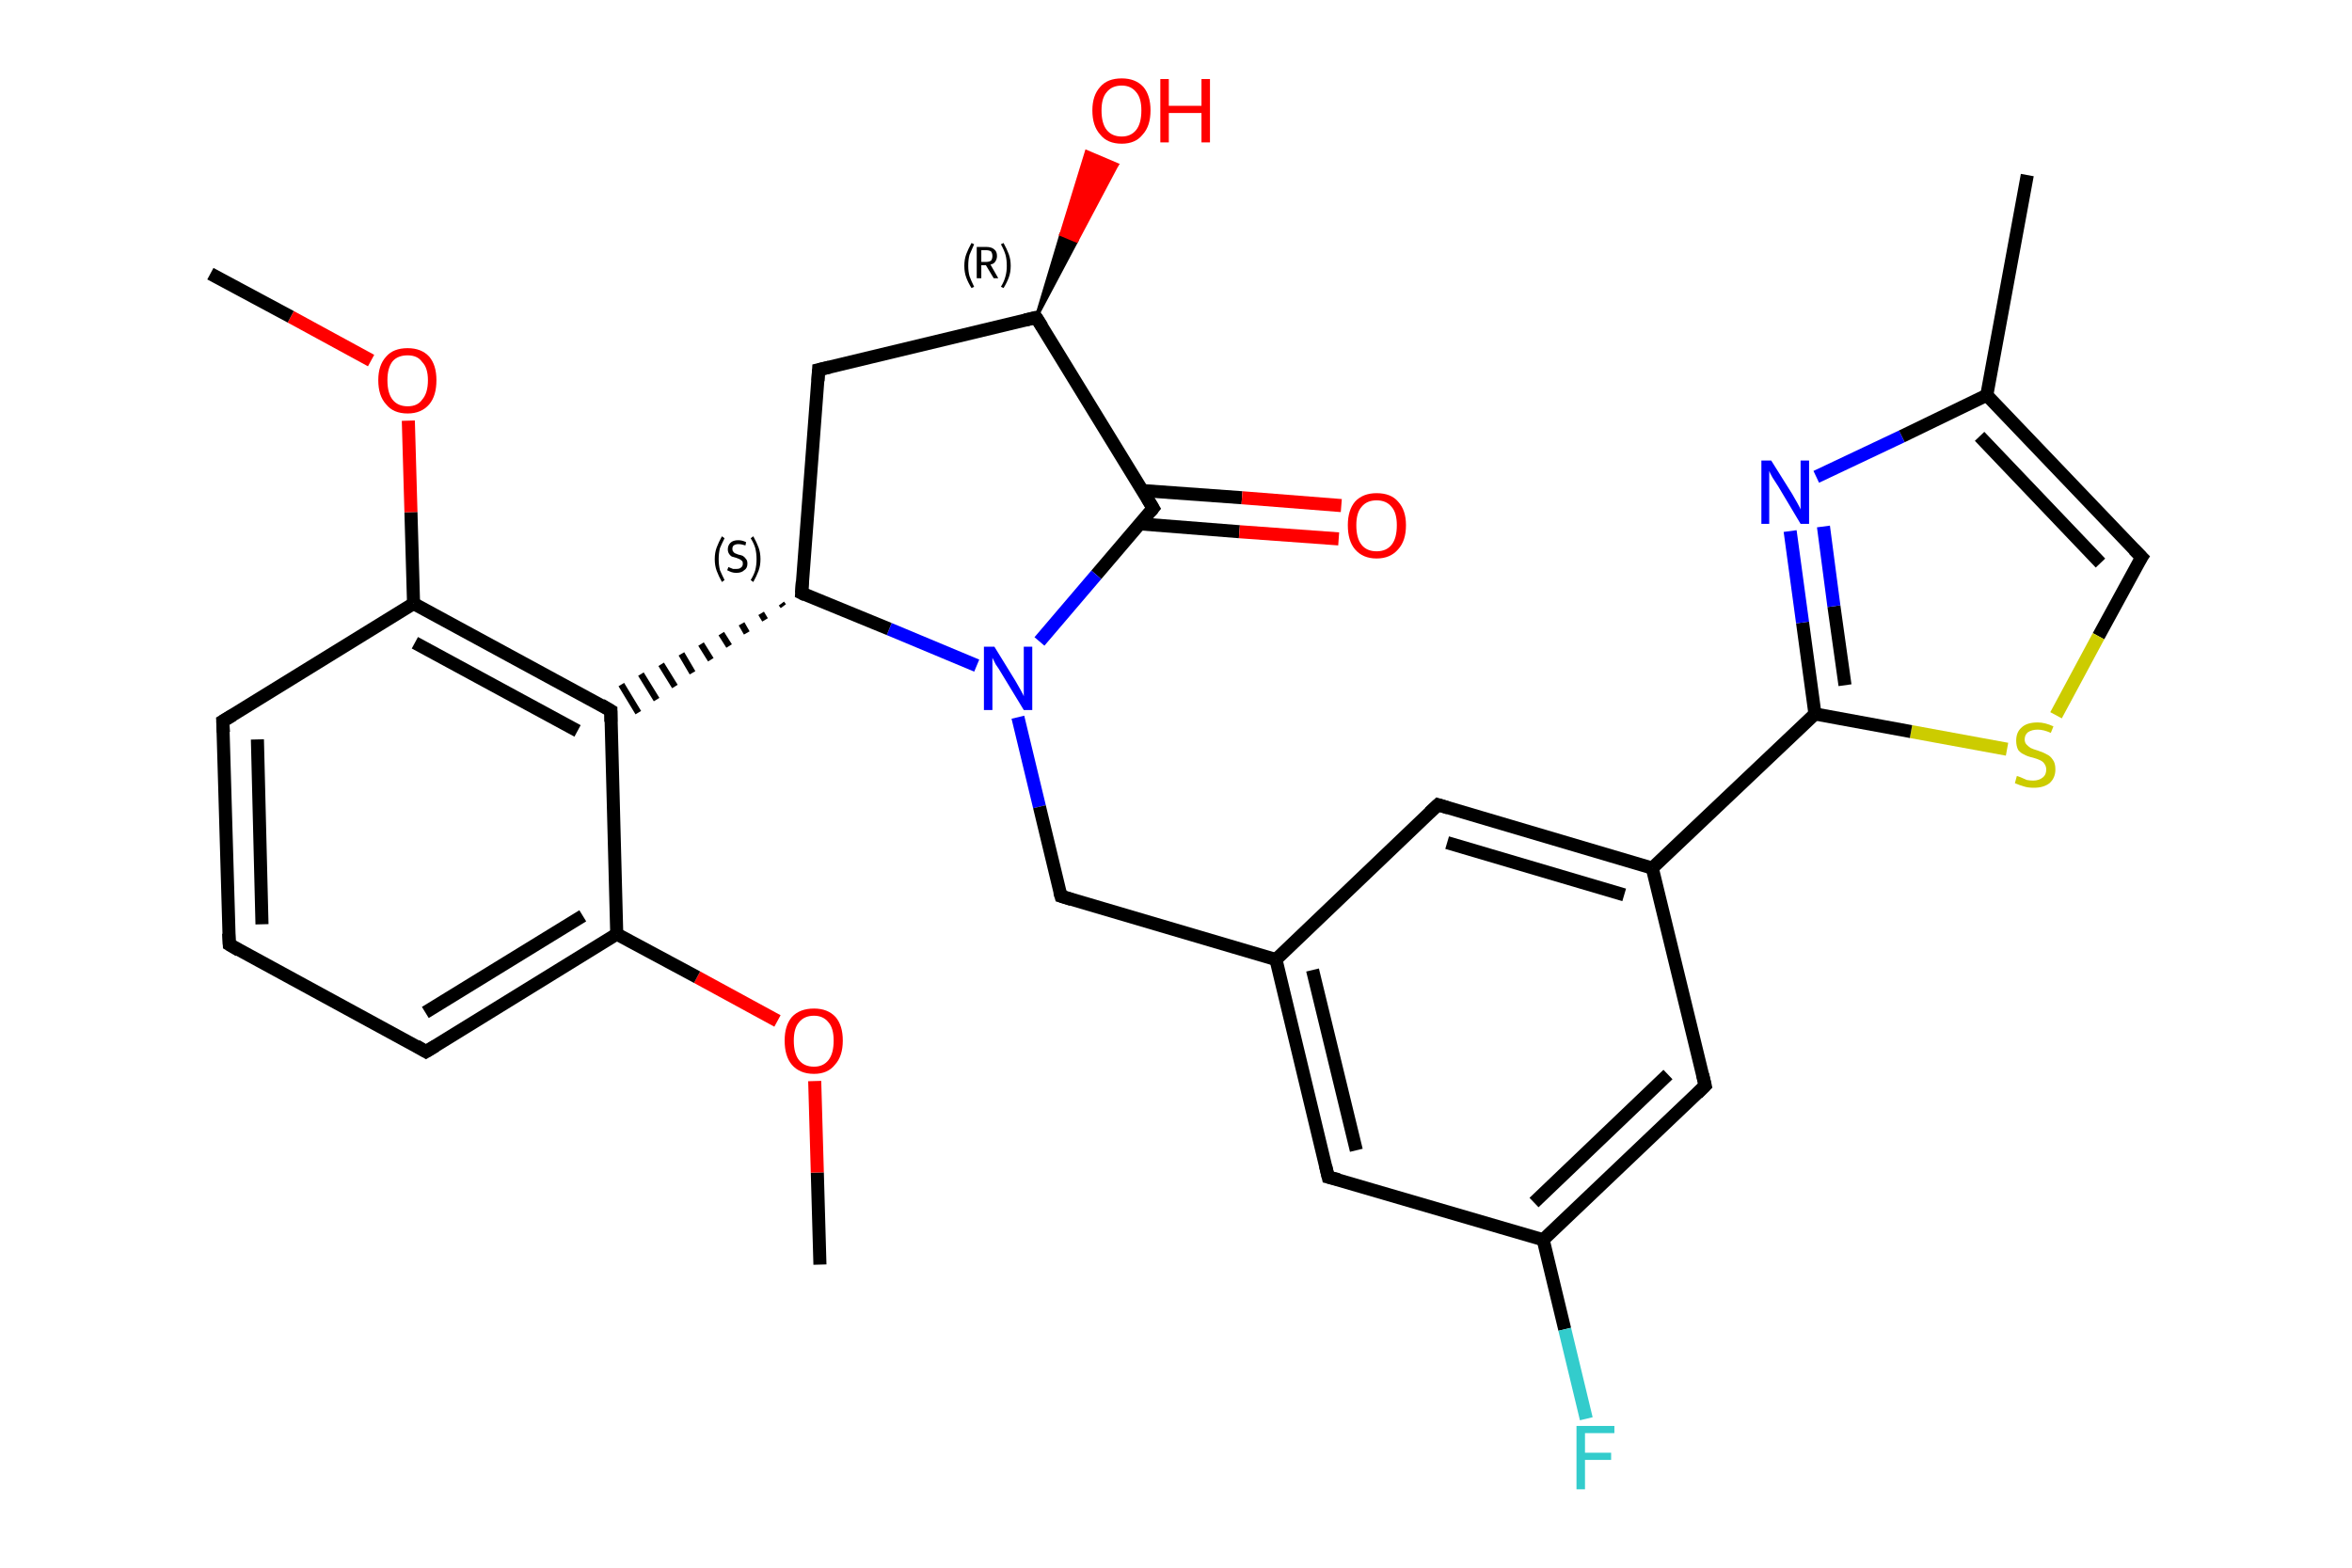 <?xml version='1.0' encoding='iso-8859-1'?>
<svg version='1.1' baseProfile='full'
              xmlns='http://www.w3.org/2000/svg'
                      xmlns:rdkit='http://www.rdkit.org/xml'
                      xmlns:xlink='http://www.w3.org/1999/xlink'
                  xml:space='preserve'
width='360px' height='240px' viewBox='0 0 360 240'>
<!-- END OF HEADER -->
<rect style='opacity:1.0;fill:#FFFFFF;stroke:none' width='360.0' height='240.0' x='0.0' y='0.0'> </rect>
<path class='bond-0 atom-0 atom-1' d='M 125.5,193.6 L 125.1,179.5' style='fill:none;fill-rule:evenodd;stroke:#000000;stroke-width:2.0px;stroke-linecap:butt;stroke-linejoin:miter;stroke-opacity:1' />
<path class='bond-0 atom-0 atom-1' d='M 125.1,179.5 L 124.7,165.5' style='fill:none;fill-rule:evenodd;stroke:#FF0000;stroke-width:2.0px;stroke-linecap:butt;stroke-linejoin:miter;stroke-opacity:1' />
<path class='bond-1 atom-1 atom-2' d='M 119.0,156.3 L 106.7,149.6' style='fill:none;fill-rule:evenodd;stroke:#FF0000;stroke-width:2.0px;stroke-linecap:butt;stroke-linejoin:miter;stroke-opacity:1' />
<path class='bond-1 atom-1 atom-2' d='M 106.7,149.6 L 94.4,143.0' style='fill:none;fill-rule:evenodd;stroke:#000000;stroke-width:2.0px;stroke-linecap:butt;stroke-linejoin:miter;stroke-opacity:1' />
<path class='bond-2 atom-2 atom-3' d='M 94.4,143.0 L 65.2,161.0' style='fill:none;fill-rule:evenodd;stroke:#000000;stroke-width:2.0px;stroke-linecap:butt;stroke-linejoin:miter;stroke-opacity:1' />
<path class='bond-2 atom-2 atom-3' d='M 89.2,140.2 L 65.1,155.0' style='fill:none;fill-rule:evenodd;stroke:#000000;stroke-width:2.0px;stroke-linecap:butt;stroke-linejoin:miter;stroke-opacity:1' />
<path class='bond-3 atom-3 atom-4' d='M 65.2,161.0 L 35.1,144.6' style='fill:none;fill-rule:evenodd;stroke:#000000;stroke-width:2.0px;stroke-linecap:butt;stroke-linejoin:miter;stroke-opacity:1' />
<path class='bond-4 atom-4 atom-5' d='M 35.1,144.6 L 34.1,110.4' style='fill:none;fill-rule:evenodd;stroke:#000000;stroke-width:2.0px;stroke-linecap:butt;stroke-linejoin:miter;stroke-opacity:1' />
<path class='bond-4 atom-4 atom-5' d='M 40.1,141.5 L 39.4,113.2' style='fill:none;fill-rule:evenodd;stroke:#000000;stroke-width:2.0px;stroke-linecap:butt;stroke-linejoin:miter;stroke-opacity:1' />
<path class='bond-5 atom-5 atom-6' d='M 34.1,110.4 L 63.3,92.4' style='fill:none;fill-rule:evenodd;stroke:#000000;stroke-width:2.0px;stroke-linecap:butt;stroke-linejoin:miter;stroke-opacity:1' />
<path class='bond-6 atom-6 atom-7' d='M 63.3,92.4 L 62.9,78.4' style='fill:none;fill-rule:evenodd;stroke:#000000;stroke-width:2.0px;stroke-linecap:butt;stroke-linejoin:miter;stroke-opacity:1' />
<path class='bond-6 atom-6 atom-7' d='M 62.9,78.4 L 62.5,64.4' style='fill:none;fill-rule:evenodd;stroke:#FF0000;stroke-width:2.0px;stroke-linecap:butt;stroke-linejoin:miter;stroke-opacity:1' />
<path class='bond-7 atom-7 atom-8' d='M 56.8,55.2 L 44.5,48.5' style='fill:none;fill-rule:evenodd;stroke:#FF0000;stroke-width:2.0px;stroke-linecap:butt;stroke-linejoin:miter;stroke-opacity:1' />
<path class='bond-7 atom-7 atom-8' d='M 44.5,48.5 L 32.2,41.9' style='fill:none;fill-rule:evenodd;stroke:#000000;stroke-width:2.0px;stroke-linecap:butt;stroke-linejoin:miter;stroke-opacity:1' />
<path class='bond-8 atom-6 atom-9' d='M 63.3,92.4 L 93.5,108.8' style='fill:none;fill-rule:evenodd;stroke:#000000;stroke-width:2.0px;stroke-linecap:butt;stroke-linejoin:miter;stroke-opacity:1' />
<path class='bond-8 atom-6 atom-9' d='M 63.5,98.4 L 88.4,111.9' style='fill:none;fill-rule:evenodd;stroke:#000000;stroke-width:2.0px;stroke-linecap:butt;stroke-linejoin:miter;stroke-opacity:1' />
<path class='bond-9 atom-10 atom-9' d='M 119.6,92.4 L 119.9,92.8' style='fill:none;fill-rule:evenodd;stroke:#000000;stroke-width:1.0px;stroke-linecap:butt;stroke-linejoin:miter;stroke-opacity:1' />
<path class='bond-9 atom-10 atom-9' d='M 116.5,93.9 L 117.1,94.9' style='fill:none;fill-rule:evenodd;stroke:#000000;stroke-width:1.0px;stroke-linecap:butt;stroke-linejoin:miter;stroke-opacity:1' />
<path class='bond-9 atom-10 atom-9' d='M 113.5,95.5 L 114.3,96.9' style='fill:none;fill-rule:evenodd;stroke:#000000;stroke-width:1.0px;stroke-linecap:butt;stroke-linejoin:miter;stroke-opacity:1' />
<path class='bond-9 atom-10 atom-9' d='M 110.4,97.0 L 111.6,98.9' style='fill:none;fill-rule:evenodd;stroke:#000000;stroke-width:1.0px;stroke-linecap:butt;stroke-linejoin:miter;stroke-opacity:1' />
<path class='bond-9 atom-10 atom-9' d='M 107.3,98.6 L 108.8,101.0' style='fill:none;fill-rule:evenodd;stroke:#000000;stroke-width:1.0px;stroke-linecap:butt;stroke-linejoin:miter;stroke-opacity:1' />
<path class='bond-9 atom-10 atom-9' d='M 104.3,100.1 L 106.0,103.0' style='fill:none;fill-rule:evenodd;stroke:#000000;stroke-width:1.0px;stroke-linecap:butt;stroke-linejoin:miter;stroke-opacity:1' />
<path class='bond-9 atom-10 atom-9' d='M 101.2,101.7 L 103.3,105.1' style='fill:none;fill-rule:evenodd;stroke:#000000;stroke-width:1.0px;stroke-linecap:butt;stroke-linejoin:miter;stroke-opacity:1' />
<path class='bond-9 atom-10 atom-9' d='M 98.1,103.2 L 100.5,107.1' style='fill:none;fill-rule:evenodd;stroke:#000000;stroke-width:1.0px;stroke-linecap:butt;stroke-linejoin:miter;stroke-opacity:1' />
<path class='bond-9 atom-10 atom-9' d='M 95.1,104.8 L 97.7,109.1' style='fill:none;fill-rule:evenodd;stroke:#000000;stroke-width:1.0px;stroke-linecap:butt;stroke-linejoin:miter;stroke-opacity:1' />
<path class='bond-10 atom-10 atom-11' d='M 122.7,90.8 L 125.3,56.6' style='fill:none;fill-rule:evenodd;stroke:#000000;stroke-width:2.0px;stroke-linecap:butt;stroke-linejoin:miter;stroke-opacity:1' />
<path class='bond-11 atom-11 atom-12' d='M 125.3,56.6 L 158.6,48.6' style='fill:none;fill-rule:evenodd;stroke:#000000;stroke-width:2.0px;stroke-linecap:butt;stroke-linejoin:miter;stroke-opacity:1' />
<path class='bond-12 atom-12 atom-13' d='M 158.6,48.6 L 162.4,35.9 L 164.8,36.9 Z' style='fill:#000000;fill-rule:evenodd;fill-opacity:1;stroke:#000000;stroke-width:0.5px;stroke-linecap:butt;stroke-linejoin:miter;stroke-opacity:1;' />
<path class='bond-12 atom-12 atom-13' d='M 162.4,35.9 L 171.0,25.2 L 166.3,23.2 Z' style='fill:#FF0000;fill-rule:evenodd;fill-opacity:1;stroke:#FF0000;stroke-width:0.5px;stroke-linecap:butt;stroke-linejoin:miter;stroke-opacity:1;' />
<path class='bond-12 atom-12 atom-13' d='M 162.4,35.9 L 164.8,36.9 L 171.0,25.2 Z' style='fill:#FF0000;fill-rule:evenodd;fill-opacity:1;stroke:#FF0000;stroke-width:0.5px;stroke-linecap:butt;stroke-linejoin:miter;stroke-opacity:1;' />
<path class='bond-13 atom-12 atom-14' d='M 158.6,48.6 L 176.5,77.8' style='fill:none;fill-rule:evenodd;stroke:#000000;stroke-width:2.0px;stroke-linecap:butt;stroke-linejoin:miter;stroke-opacity:1' />
<path class='bond-14 atom-14 atom-15' d='M 174.5,80.2 L 189.7,81.4' style='fill:none;fill-rule:evenodd;stroke:#000000;stroke-width:2.0px;stroke-linecap:butt;stroke-linejoin:miter;stroke-opacity:1' />
<path class='bond-14 atom-14 atom-15' d='M 189.7,81.4 L 204.9,82.5' style='fill:none;fill-rule:evenodd;stroke:#FF0000;stroke-width:2.0px;stroke-linecap:butt;stroke-linejoin:miter;stroke-opacity:1' />
<path class='bond-14 atom-14 atom-15' d='M 174.9,75.1 L 190.1,76.2' style='fill:none;fill-rule:evenodd;stroke:#000000;stroke-width:2.0px;stroke-linecap:butt;stroke-linejoin:miter;stroke-opacity:1' />
<path class='bond-14 atom-14 atom-15' d='M 190.1,76.2 L 205.3,77.4' style='fill:none;fill-rule:evenodd;stroke:#FF0000;stroke-width:2.0px;stroke-linecap:butt;stroke-linejoin:miter;stroke-opacity:1' />
<path class='bond-15 atom-14 atom-16' d='M 176.5,77.8 L 167.8,88.0' style='fill:none;fill-rule:evenodd;stroke:#000000;stroke-width:2.0px;stroke-linecap:butt;stroke-linejoin:miter;stroke-opacity:1' />
<path class='bond-15 atom-14 atom-16' d='M 167.8,88.0 L 159.1,98.2' style='fill:none;fill-rule:evenodd;stroke:#0000FF;stroke-width:2.0px;stroke-linecap:butt;stroke-linejoin:miter;stroke-opacity:1' />
<path class='bond-16 atom-16 atom-17' d='M 155.8,109.8 L 159.1,123.5' style='fill:none;fill-rule:evenodd;stroke:#0000FF;stroke-width:2.0px;stroke-linecap:butt;stroke-linejoin:miter;stroke-opacity:1' />
<path class='bond-16 atom-16 atom-17' d='M 159.1,123.5 L 162.4,137.2' style='fill:none;fill-rule:evenodd;stroke:#000000;stroke-width:2.0px;stroke-linecap:butt;stroke-linejoin:miter;stroke-opacity:1' />
<path class='bond-17 atom-17 atom-18' d='M 162.4,137.2 L 195.3,146.9' style='fill:none;fill-rule:evenodd;stroke:#000000;stroke-width:2.0px;stroke-linecap:butt;stroke-linejoin:miter;stroke-opacity:1' />
<path class='bond-18 atom-18 atom-19' d='M 195.3,146.9 L 203.3,180.2' style='fill:none;fill-rule:evenodd;stroke:#000000;stroke-width:2.0px;stroke-linecap:butt;stroke-linejoin:miter;stroke-opacity:1' />
<path class='bond-18 atom-18 atom-19' d='M 200.9,148.5 L 207.6,176.1' style='fill:none;fill-rule:evenodd;stroke:#000000;stroke-width:2.0px;stroke-linecap:butt;stroke-linejoin:miter;stroke-opacity:1' />
<path class='bond-19 atom-19 atom-20' d='M 203.3,180.2 L 236.2,189.8' style='fill:none;fill-rule:evenodd;stroke:#000000;stroke-width:2.0px;stroke-linecap:butt;stroke-linejoin:miter;stroke-opacity:1' />
<path class='bond-20 atom-20 atom-21' d='M 236.2,189.8 L 239.5,203.5' style='fill:none;fill-rule:evenodd;stroke:#000000;stroke-width:2.0px;stroke-linecap:butt;stroke-linejoin:miter;stroke-opacity:1' />
<path class='bond-20 atom-20 atom-21' d='M 239.5,203.5 L 242.8,217.2' style='fill:none;fill-rule:evenodd;stroke:#33CCCC;stroke-width:2.0px;stroke-linecap:butt;stroke-linejoin:miter;stroke-opacity:1' />
<path class='bond-21 atom-20 atom-22' d='M 236.2,189.8 L 261.0,166.2' style='fill:none;fill-rule:evenodd;stroke:#000000;stroke-width:2.0px;stroke-linecap:butt;stroke-linejoin:miter;stroke-opacity:1' />
<path class='bond-21 atom-20 atom-22' d='M 234.8,184.1 L 255.3,164.5' style='fill:none;fill-rule:evenodd;stroke:#000000;stroke-width:2.0px;stroke-linecap:butt;stroke-linejoin:miter;stroke-opacity:1' />
<path class='bond-22 atom-22 atom-23' d='M 261.0,166.2 L 252.9,132.9' style='fill:none;fill-rule:evenodd;stroke:#000000;stroke-width:2.0px;stroke-linecap:butt;stroke-linejoin:miter;stroke-opacity:1' />
<path class='bond-23 atom-23 atom-24' d='M 252.9,132.9 L 277.8,109.3' style='fill:none;fill-rule:evenodd;stroke:#000000;stroke-width:2.0px;stroke-linecap:butt;stroke-linejoin:miter;stroke-opacity:1' />
<path class='bond-24 atom-24 atom-25' d='M 277.8,109.3 L 275.9,95.3' style='fill:none;fill-rule:evenodd;stroke:#000000;stroke-width:2.0px;stroke-linecap:butt;stroke-linejoin:miter;stroke-opacity:1' />
<path class='bond-24 atom-24 atom-25' d='M 275.9,95.3 L 274.0,81.3' style='fill:none;fill-rule:evenodd;stroke:#0000FF;stroke-width:2.0px;stroke-linecap:butt;stroke-linejoin:miter;stroke-opacity:1' />
<path class='bond-24 atom-24 atom-25' d='M 282.4,104.9 L 280.7,92.8' style='fill:none;fill-rule:evenodd;stroke:#000000;stroke-width:2.0px;stroke-linecap:butt;stroke-linejoin:miter;stroke-opacity:1' />
<path class='bond-24 atom-24 atom-25' d='M 280.7,92.8 L 279.1,80.6' style='fill:none;fill-rule:evenodd;stroke:#0000FF;stroke-width:2.0px;stroke-linecap:butt;stroke-linejoin:miter;stroke-opacity:1' />
<path class='bond-25 atom-25 atom-26' d='M 278.0,73.0 L 291.1,66.8' style='fill:none;fill-rule:evenodd;stroke:#0000FF;stroke-width:2.0px;stroke-linecap:butt;stroke-linejoin:miter;stroke-opacity:1' />
<path class='bond-25 atom-25 atom-26' d='M 291.1,66.8 L 304.1,60.5' style='fill:none;fill-rule:evenodd;stroke:#000000;stroke-width:2.0px;stroke-linecap:butt;stroke-linejoin:miter;stroke-opacity:1' />
<path class='bond-26 atom-26 atom-27' d='M 304.1,60.5 L 310.3,26.8' style='fill:none;fill-rule:evenodd;stroke:#000000;stroke-width:2.0px;stroke-linecap:butt;stroke-linejoin:miter;stroke-opacity:1' />
<path class='bond-27 atom-26 atom-28' d='M 304.1,60.5 L 327.8,85.3' style='fill:none;fill-rule:evenodd;stroke:#000000;stroke-width:2.0px;stroke-linecap:butt;stroke-linejoin:miter;stroke-opacity:1' />
<path class='bond-27 atom-26 atom-28' d='M 303.0,66.8 L 321.5,86.2' style='fill:none;fill-rule:evenodd;stroke:#000000;stroke-width:2.0px;stroke-linecap:butt;stroke-linejoin:miter;stroke-opacity:1' />
<path class='bond-28 atom-28 atom-29' d='M 327.8,85.3 L 321.2,97.4' style='fill:none;fill-rule:evenodd;stroke:#000000;stroke-width:2.0px;stroke-linecap:butt;stroke-linejoin:miter;stroke-opacity:1' />
<path class='bond-28 atom-28 atom-29' d='M 321.2,97.4 L 314.7,109.5' style='fill:none;fill-rule:evenodd;stroke:#CCCC00;stroke-width:2.0px;stroke-linecap:butt;stroke-linejoin:miter;stroke-opacity:1' />
<path class='bond-29 atom-23 atom-30' d='M 252.9,132.9 L 220.1,123.2' style='fill:none;fill-rule:evenodd;stroke:#000000;stroke-width:2.0px;stroke-linecap:butt;stroke-linejoin:miter;stroke-opacity:1' />
<path class='bond-29 atom-23 atom-30' d='M 248.6,137.0 L 221.5,129.0' style='fill:none;fill-rule:evenodd;stroke:#000000;stroke-width:2.0px;stroke-linecap:butt;stroke-linejoin:miter;stroke-opacity:1' />
<path class='bond-30 atom-9 atom-2' d='M 93.5,108.8 L 94.4,143.0' style='fill:none;fill-rule:evenodd;stroke:#000000;stroke-width:2.0px;stroke-linecap:butt;stroke-linejoin:miter;stroke-opacity:1' />
<path class='bond-31 atom-16 atom-10' d='M 149.5,101.9 L 136.1,96.3' style='fill:none;fill-rule:evenodd;stroke:#0000FF;stroke-width:2.0px;stroke-linecap:butt;stroke-linejoin:miter;stroke-opacity:1' />
<path class='bond-31 atom-16 atom-10' d='M 136.1,96.3 L 122.7,90.8' style='fill:none;fill-rule:evenodd;stroke:#000000;stroke-width:2.0px;stroke-linecap:butt;stroke-linejoin:miter;stroke-opacity:1' />
<path class='bond-32 atom-30 atom-18' d='M 220.1,123.2 L 195.3,146.9' style='fill:none;fill-rule:evenodd;stroke:#000000;stroke-width:2.0px;stroke-linecap:butt;stroke-linejoin:miter;stroke-opacity:1' />
<path class='bond-33 atom-29 atom-24' d='M 307.2,114.7 L 292.5,112.0' style='fill:none;fill-rule:evenodd;stroke:#CCCC00;stroke-width:2.0px;stroke-linecap:butt;stroke-linejoin:miter;stroke-opacity:1' />
<path class='bond-33 atom-29 atom-24' d='M 292.5,112.0 L 277.8,109.3' style='fill:none;fill-rule:evenodd;stroke:#000000;stroke-width:2.0px;stroke-linecap:butt;stroke-linejoin:miter;stroke-opacity:1' />
<path d='M 66.7,160.1 L 65.2,161.0 L 63.7,160.1' style='fill:none;stroke:#000000;stroke-width:2.0px;stroke-linecap:butt;stroke-linejoin:miter;stroke-opacity:1;' />
<path d='M 36.6,145.5 L 35.1,144.6 L 35.0,142.9' style='fill:none;stroke:#000000;stroke-width:2.0px;stroke-linecap:butt;stroke-linejoin:miter;stroke-opacity:1;' />
<path d='M 34.2,112.1 L 34.1,110.4 L 35.6,109.5' style='fill:none;stroke:#000000;stroke-width:2.0px;stroke-linecap:butt;stroke-linejoin:miter;stroke-opacity:1;' />
<path d='M 92.0,107.9 L 93.5,108.8 L 93.5,110.5' style='fill:none;stroke:#000000;stroke-width:2.0px;stroke-linecap:butt;stroke-linejoin:miter;stroke-opacity:1;' />
<path d='M 122.8,89.1 L 122.7,90.8 L 123.3,91.1' style='fill:none;stroke:#000000;stroke-width:2.0px;stroke-linecap:butt;stroke-linejoin:miter;stroke-opacity:1;' />
<path d='M 125.2,58.3 L 125.3,56.6 L 127.0,56.2' style='fill:none;stroke:#000000;stroke-width:2.0px;stroke-linecap:butt;stroke-linejoin:miter;stroke-opacity:1;' />
<path d='M 156.9,49.0 L 158.6,48.6 L 159.5,50.0' style='fill:none;stroke:#000000;stroke-width:2.0px;stroke-linecap:butt;stroke-linejoin:miter;stroke-opacity:1;' />
<path d='M 175.6,76.3 L 176.5,77.8 L 176.1,78.3' style='fill:none;stroke:#000000;stroke-width:2.0px;stroke-linecap:butt;stroke-linejoin:miter;stroke-opacity:1;' />
<path d='M 162.2,136.5 L 162.4,137.2 L 164.0,137.7' style='fill:none;stroke:#000000;stroke-width:2.0px;stroke-linecap:butt;stroke-linejoin:miter;stroke-opacity:1;' />
<path d='M 202.9,178.5 L 203.3,180.2 L 204.9,180.6' style='fill:none;stroke:#000000;stroke-width:2.0px;stroke-linecap:butt;stroke-linejoin:miter;stroke-opacity:1;' />
<path d='M 259.8,167.4 L 261.0,166.2 L 260.6,164.5' style='fill:none;stroke:#000000;stroke-width:2.0px;stroke-linecap:butt;stroke-linejoin:miter;stroke-opacity:1;' />
<path d='M 326.6,84.1 L 327.8,85.3 L 327.4,85.9' style='fill:none;stroke:#000000;stroke-width:2.0px;stroke-linecap:butt;stroke-linejoin:miter;stroke-opacity:1;' />
<path d='M 221.7,123.7 L 220.1,123.2 L 218.8,124.4' style='fill:none;stroke:#000000;stroke-width:2.0px;stroke-linecap:butt;stroke-linejoin:miter;stroke-opacity:1;' />
<path class='atom-1' d='M 120.1 159.3
Q 120.1 157.0, 121.2 155.7
Q 122.4 154.4, 124.6 154.4
Q 126.7 154.4, 127.9 155.7
Q 129.0 157.0, 129.0 159.3
Q 129.0 161.7, 127.8 163.0
Q 126.7 164.4, 124.6 164.4
Q 122.4 164.4, 121.2 163.0
Q 120.1 161.7, 120.1 159.3
M 124.6 163.3
Q 126.0 163.3, 126.8 162.3
Q 127.6 161.3, 127.6 159.3
Q 127.6 157.4, 126.8 156.5
Q 126.0 155.5, 124.6 155.5
Q 123.1 155.5, 122.3 156.5
Q 121.5 157.4, 121.5 159.3
Q 121.5 161.3, 122.3 162.3
Q 123.1 163.3, 124.6 163.3
' fill='#FF0000'/>
<path class='atom-7' d='M 57.9 58.2
Q 57.9 55.9, 59.1 54.6
Q 60.2 53.3, 62.4 53.3
Q 64.5 53.3, 65.7 54.6
Q 66.8 55.9, 66.8 58.2
Q 66.8 60.6, 65.7 61.9
Q 64.5 63.3, 62.4 63.3
Q 60.2 63.3, 59.1 61.9
Q 57.9 60.6, 57.9 58.2
M 62.4 62.2
Q 63.9 62.2, 64.6 61.2
Q 65.5 60.2, 65.5 58.2
Q 65.5 56.3, 64.6 55.4
Q 63.9 54.4, 62.4 54.4
Q 60.9 54.4, 60.1 55.3
Q 59.3 56.3, 59.3 58.2
Q 59.3 60.2, 60.1 61.2
Q 60.9 62.2, 62.4 62.2
' fill='#FF0000'/>
<path class='atom-13' d='M 167.2 16.9
Q 167.2 14.6, 168.4 13.3
Q 169.5 12.0, 171.7 12.0
Q 173.8 12.0, 175.0 13.3
Q 176.1 14.6, 176.1 16.9
Q 176.1 19.3, 174.9 20.6
Q 173.8 22.0, 171.7 22.0
Q 169.5 22.0, 168.4 20.6
Q 167.2 19.3, 167.2 16.9
M 171.7 20.9
Q 173.1 20.9, 173.9 19.9
Q 174.7 18.9, 174.7 16.9
Q 174.7 15.0, 173.9 14.1
Q 173.1 13.1, 171.7 13.1
Q 170.2 13.1, 169.4 14.1
Q 168.6 15.0, 168.6 16.9
Q 168.6 18.9, 169.4 19.9
Q 170.2 20.9, 171.7 20.9
' fill='#FF0000'/>
<path class='atom-13' d='M 177.6 12.1
L 178.9 12.1
L 178.9 16.2
L 183.9 16.2
L 183.9 12.1
L 185.2 12.1
L 185.2 21.8
L 183.9 21.8
L 183.9 17.3
L 178.9 17.3
L 178.9 21.8
L 177.6 21.8
L 177.6 12.1
' fill='#FF0000'/>
<path class='atom-15' d='M 206.3 80.4
Q 206.3 78.1, 207.4 76.8
Q 208.6 75.5, 210.7 75.5
Q 212.9 75.5, 214.0 76.8
Q 215.2 78.1, 215.2 80.4
Q 215.2 82.8, 214.0 84.1
Q 212.8 85.5, 210.7 85.5
Q 208.6 85.5, 207.4 84.1
Q 206.3 82.8, 206.3 80.4
M 210.7 84.4
Q 212.2 84.4, 213.0 83.4
Q 213.8 82.4, 213.8 80.4
Q 213.8 78.5, 213.0 77.6
Q 212.2 76.6, 210.7 76.6
Q 209.2 76.6, 208.4 77.6
Q 207.6 78.5, 207.6 80.4
Q 207.6 82.4, 208.4 83.4
Q 209.2 84.4, 210.7 84.4
' fill='#FF0000'/>
<path class='atom-16' d='M 152.2 99.0
L 155.4 104.2
Q 155.7 104.7, 156.2 105.6
Q 156.7 106.5, 156.7 106.6
L 156.7 99.0
L 158.0 99.0
L 158.0 108.7
L 156.7 108.7
L 153.3 103.1
Q 152.9 102.4, 152.4 101.7
Q 152.0 100.9, 151.9 100.7
L 151.9 108.7
L 150.6 108.7
L 150.6 99.0
L 152.2 99.0
' fill='#0000FF'/>
<path class='atom-21' d='M 241.3 218.3
L 247.1 218.3
L 247.1 219.4
L 242.6 219.4
L 242.6 222.4
L 246.6 222.4
L 246.6 223.5
L 242.6 223.5
L 242.6 228.0
L 241.3 228.0
L 241.3 218.3
' fill='#33CCCC'/>
<path class='atom-25' d='M 271.1 70.5
L 274.3 75.6
Q 274.6 76.1, 275.1 77.0
Q 275.6 77.9, 275.6 78.0
L 275.6 70.5
L 276.9 70.5
L 276.9 80.2
L 275.6 80.2
L 272.2 74.5
Q 271.8 73.9, 271.3 73.1
Q 270.9 72.4, 270.8 72.1
L 270.8 80.2
L 269.6 80.2
L 269.6 70.5
L 271.1 70.5
' fill='#0000FF'/>
<path class='atom-29' d='M 308.7 118.8
Q 308.8 118.8, 309.3 119.0
Q 309.7 119.2, 310.2 119.4
Q 310.7 119.5, 311.2 119.5
Q 312.1 119.5, 312.7 119.0
Q 313.2 118.6, 313.2 117.8
Q 313.2 117.3, 312.9 116.9
Q 312.7 116.6, 312.3 116.4
Q 311.9 116.2, 311.2 116.0
Q 310.3 115.8, 309.8 115.5
Q 309.3 115.3, 308.9 114.8
Q 308.6 114.2, 308.6 113.4
Q 308.6 112.1, 309.4 111.4
Q 310.2 110.6, 311.9 110.6
Q 313.0 110.6, 314.3 111.2
L 313.9 112.2
Q 312.8 111.7, 311.9 111.7
Q 311.0 111.7, 310.4 112.1
Q 309.9 112.5, 309.9 113.2
Q 309.9 113.7, 310.2 114.0
Q 310.5 114.3, 310.8 114.5
Q 311.2 114.7, 311.9 114.9
Q 312.8 115.2, 313.3 115.5
Q 313.8 115.7, 314.2 116.3
Q 314.6 116.8, 314.6 117.8
Q 314.6 119.1, 313.7 119.9
Q 312.8 120.6, 311.3 120.6
Q 310.4 120.6, 309.8 120.4
Q 309.1 120.2, 308.4 119.9
L 308.7 118.8
' fill='#CCCC00'/>
<path class='note' d='M 109.4 85.6
Q 109.4 84.6, 109.7 83.8
Q 110.0 83.0, 110.5 82.1
L 110.9 82.4
Q 110.5 83.2, 110.2 83.9
Q 110.0 84.7, 110.0 85.6
Q 110.0 86.5, 110.2 87.3
Q 110.5 88.0, 110.9 88.8
L 110.5 89.1
Q 110.0 88.2, 109.7 87.4
Q 109.4 86.6, 109.4 85.6
' fill='#000000'/>
<path class='note' d='M 111.5 86.8
Q 111.5 86.8, 111.7 86.9
Q 112.0 87.0, 112.2 87.1
Q 112.5 87.1, 112.7 87.1
Q 113.2 87.1, 113.4 86.9
Q 113.7 86.7, 113.7 86.3
Q 113.7 86.0, 113.6 85.9
Q 113.4 85.7, 113.2 85.6
Q 113.0 85.5, 112.7 85.4
Q 112.3 85.3, 112.0 85.2
Q 111.7 85.0, 111.6 84.8
Q 111.4 84.5, 111.4 84.1
Q 111.4 83.5, 111.8 83.1
Q 112.2 82.7, 113.0 82.7
Q 113.6 82.7, 114.2 83.0
L 114.1 83.5
Q 113.5 83.3, 113.0 83.3
Q 112.6 83.3, 112.3 83.5
Q 112.1 83.7, 112.1 84.0
Q 112.1 84.3, 112.2 84.4
Q 112.3 84.6, 112.5 84.7
Q 112.7 84.8, 113.0 84.9
Q 113.5 85.0, 113.7 85.1
Q 114.0 85.3, 114.2 85.6
Q 114.4 85.8, 114.4 86.3
Q 114.4 87.0, 113.9 87.3
Q 113.5 87.7, 112.7 87.7
Q 112.3 87.7, 112.0 87.6
Q 111.7 87.5, 111.3 87.3
L 111.5 86.8
' fill='#000000'/>
<path class='note' d='M 116.4 85.6
Q 116.4 86.6, 116.1 87.4
Q 115.8 88.2, 115.3 89.1
L 114.9 88.8
Q 115.4 88.0, 115.6 87.3
Q 115.8 86.5, 115.8 85.6
Q 115.8 84.7, 115.6 83.9
Q 115.4 83.2, 114.9 82.4
L 115.3 82.1
Q 115.8 83.0, 116.1 83.8
Q 116.4 84.6, 116.4 85.6
' fill='#000000'/>
<path class='note' d='M 147.6 40.7
Q 147.6 39.7, 147.9 38.9
Q 148.2 38.1, 148.7 37.2
L 149.1 37.4
Q 148.7 38.3, 148.4 39.0
Q 148.2 39.7, 148.2 40.7
Q 148.2 41.6, 148.4 42.3
Q 148.7 43.1, 149.1 43.9
L 148.7 44.1
Q 148.2 43.3, 147.9 42.5
Q 147.6 41.7, 147.6 40.7
' fill='#000000'/>
<path class='note' d='M 152.1 42.6
L 150.9 40.6
L 150.9 40.6
L 150.2 40.6
L 150.2 42.6
L 149.5 42.6
L 149.5 37.8
L 150.9 37.8
Q 151.8 37.8, 152.2 38.2
Q 152.6 38.5, 152.6 39.2
Q 152.6 39.7, 152.3 40.1
Q 152.1 40.4, 151.6 40.5
L 152.8 42.6
L 152.1 42.6
M 150.2 40.1
L 150.9 40.1
Q 151.4 40.1, 151.7 39.9
Q 151.9 39.6, 151.9 39.2
Q 151.9 38.8, 151.7 38.5
Q 151.4 38.3, 150.9 38.3
L 150.2 38.3
L 150.2 40.1
' fill='#000000'/>
<path class='note' d='M 154.7 40.7
Q 154.7 41.7, 154.4 42.5
Q 154.1 43.3, 153.6 44.1
L 153.2 43.9
Q 153.7 43.1, 153.9 42.3
Q 154.1 41.6, 154.1 40.7
Q 154.1 39.7, 153.9 39.0
Q 153.7 38.3, 153.2 37.4
L 153.6 37.2
Q 154.1 38.1, 154.4 38.9
Q 154.7 39.7, 154.7 40.7
' fill='#000000'/>
</svg>
